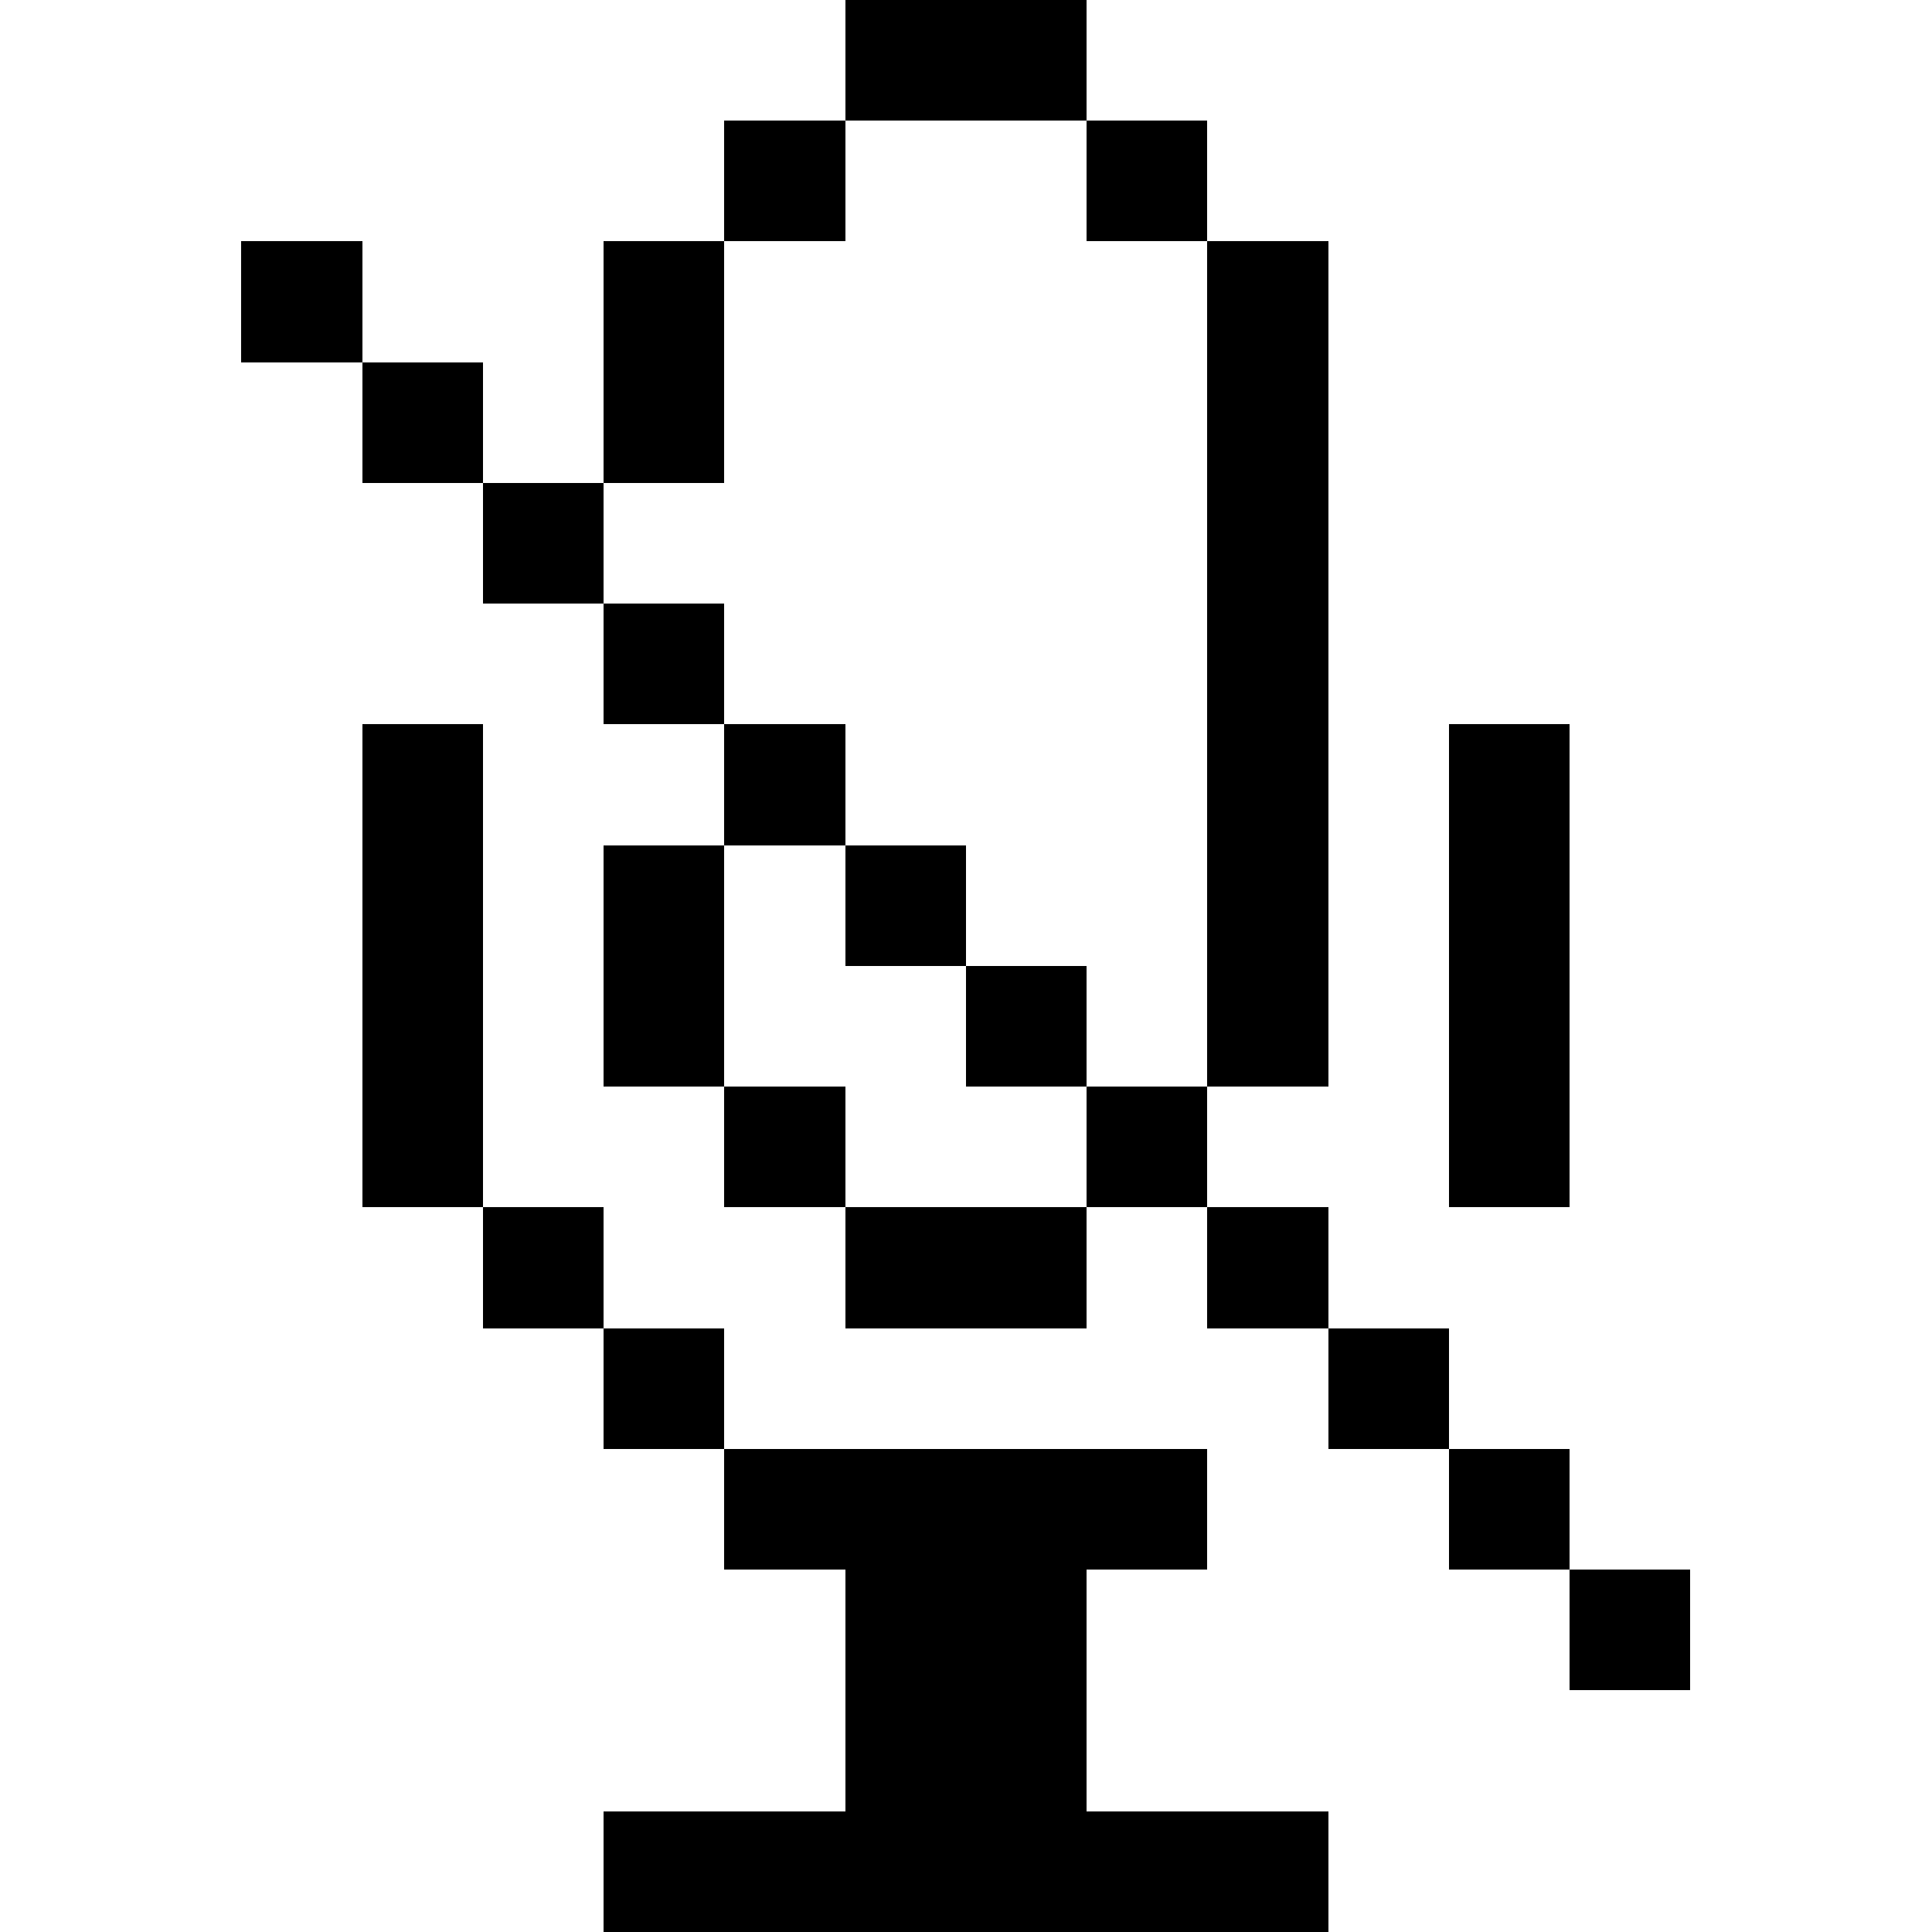 <svg width="16" height="16" xmlns="http://www.w3.org/2000/svg" shape-rendering="crispEdges"><path d="M7 0h1v1H7zM8 0h1v1H8zM6 1h1v1H6zM9 1h1v1H9zM2 2h1v1H2zM5 2h1v1H5zM10 2h1v1h-1zM3 3h1v1H3zM5 3h1v1H5zM10 3h1v1h-1zM4 4h1v1H4zM10 4h1v1h-1zM5 5h1v1H5zM10 5h1v1h-1zM3 6h1v1H3zM6 6h1v1H6zM10 6h1v1h-1zM12 6h1v1h-1zM3 7h1v1H3zM5 7h1v1H5zM7 7h1v1H7zM10 7h1v1h-1zM12 7h1v1h-1zM3 8h1v1H3zM5 8h1v1H5zM8 8h1v1H8zM10 8h1v1h-1zM12 8h1v1h-1zM3 9h1v1H3zM6 9h1v1H6zM9 9h1v1H9zM12 9h1v1h-1zM4 10h1v1H4zM7 10h1v1H7zM8 10h1v1H8zM10 10h1v1h-1zM5 11h1v1H5zM11 11h1v1h-1zM6 12h1v1H6zM7 12h1v1H7zM8 12h1v1H8zM9 12h1v1H9zM12 12h1v1h-1zM7 13h1v1H7zM8 13h1v1H8zM13 13h1v1h-1zM7 14h1v1H7zM8 14h1v1H8zM5 15h1v1H5zM6 15h1v1H6zM7 15h1v1H7zM8 15h1v1H8zM9 15h1v1H9zM10 15h1v1h-1z"/></svg>